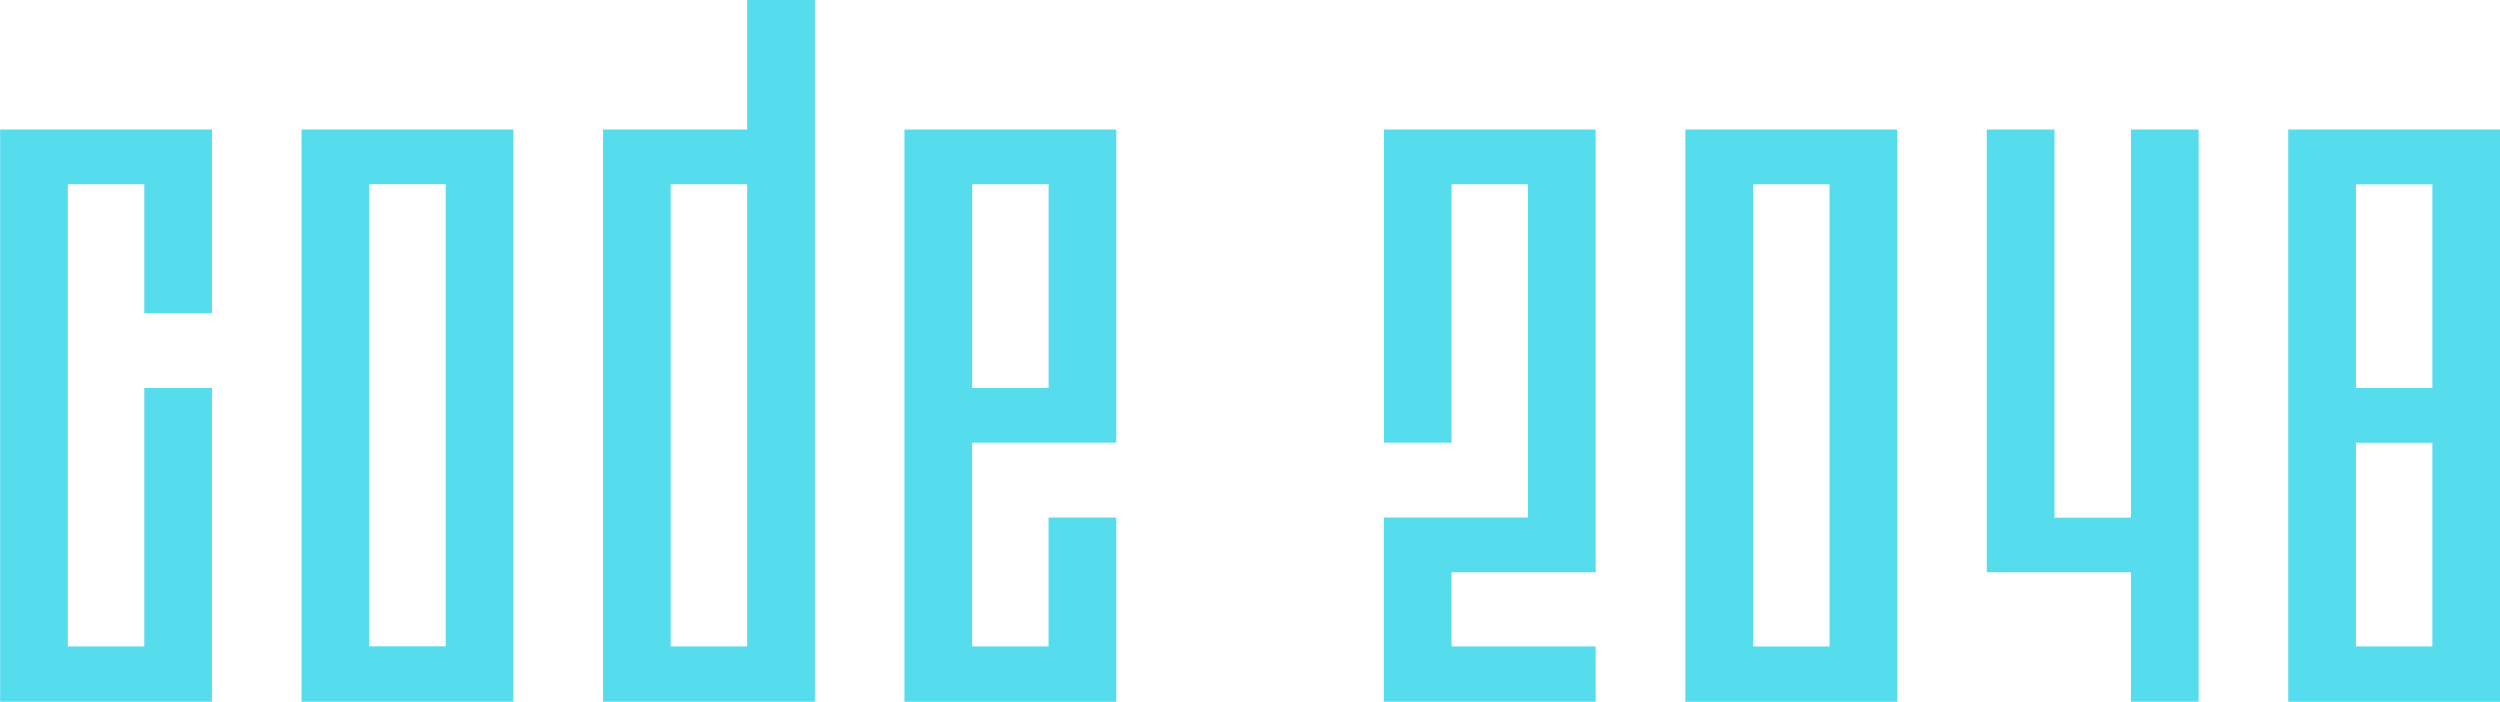 <svg xmlns="http://www.w3.org/2000/svg" width="172.438" height="48.406" viewBox="0 0 172.438 48.406">
  <defs>
    <style>
      .cls-1 {
        fill: #56dded;
        fill-rule: evenodd;
      }
    </style>
  </defs>
  <path id="code_2048_copy_2" data-name="code 2048 copy 2" class="cls-1" d="M248.915,64.152h14.612V42.511h-4.669V60.336h-5.275V28.456h5.275v8.889h4.669V24.686H248.915V64.152Zm25.46-35.7h5.275v31.88h-5.275V28.456Zm-4.668,35.7h14.612V24.686H269.707V64.152Zm30.735-3.816h-5.275V28.456h5.275v31.88Zm0-35.65H290.5V64.152h14.612V15.75h-4.669v8.936Zm15.517,3.77h5.275V42.511h-5.275V28.456Zm-4.668,35.7H325.9V51.447h-4.669v8.889h-5.275V46.281H325.9V24.686H311.291V64.152Zm33.07-17.871h4.668V28.456H354.3V51.447h-9.943V64.152h14.611V60.336h-9.943V55.216h9.943V24.686H344.361V46.281Zm25.46-17.825H375.1v31.88h-5.275V28.456Zm-4.668,35.7h14.611V24.686H365.153V64.152Zm30.735-12.705h-5.275V24.686h-4.668v30.53h9.943v8.936h4.668V24.686h-4.668V51.447Zm15.517-22.991h5.275V42.511h-5.275V28.456Zm0,17.825h5.275V60.336h-5.275V46.281Zm-4.668,17.871h14.611V24.686H406.737V64.152Z" transform="translate(-248.906 -15.75)"/>
</svg>
